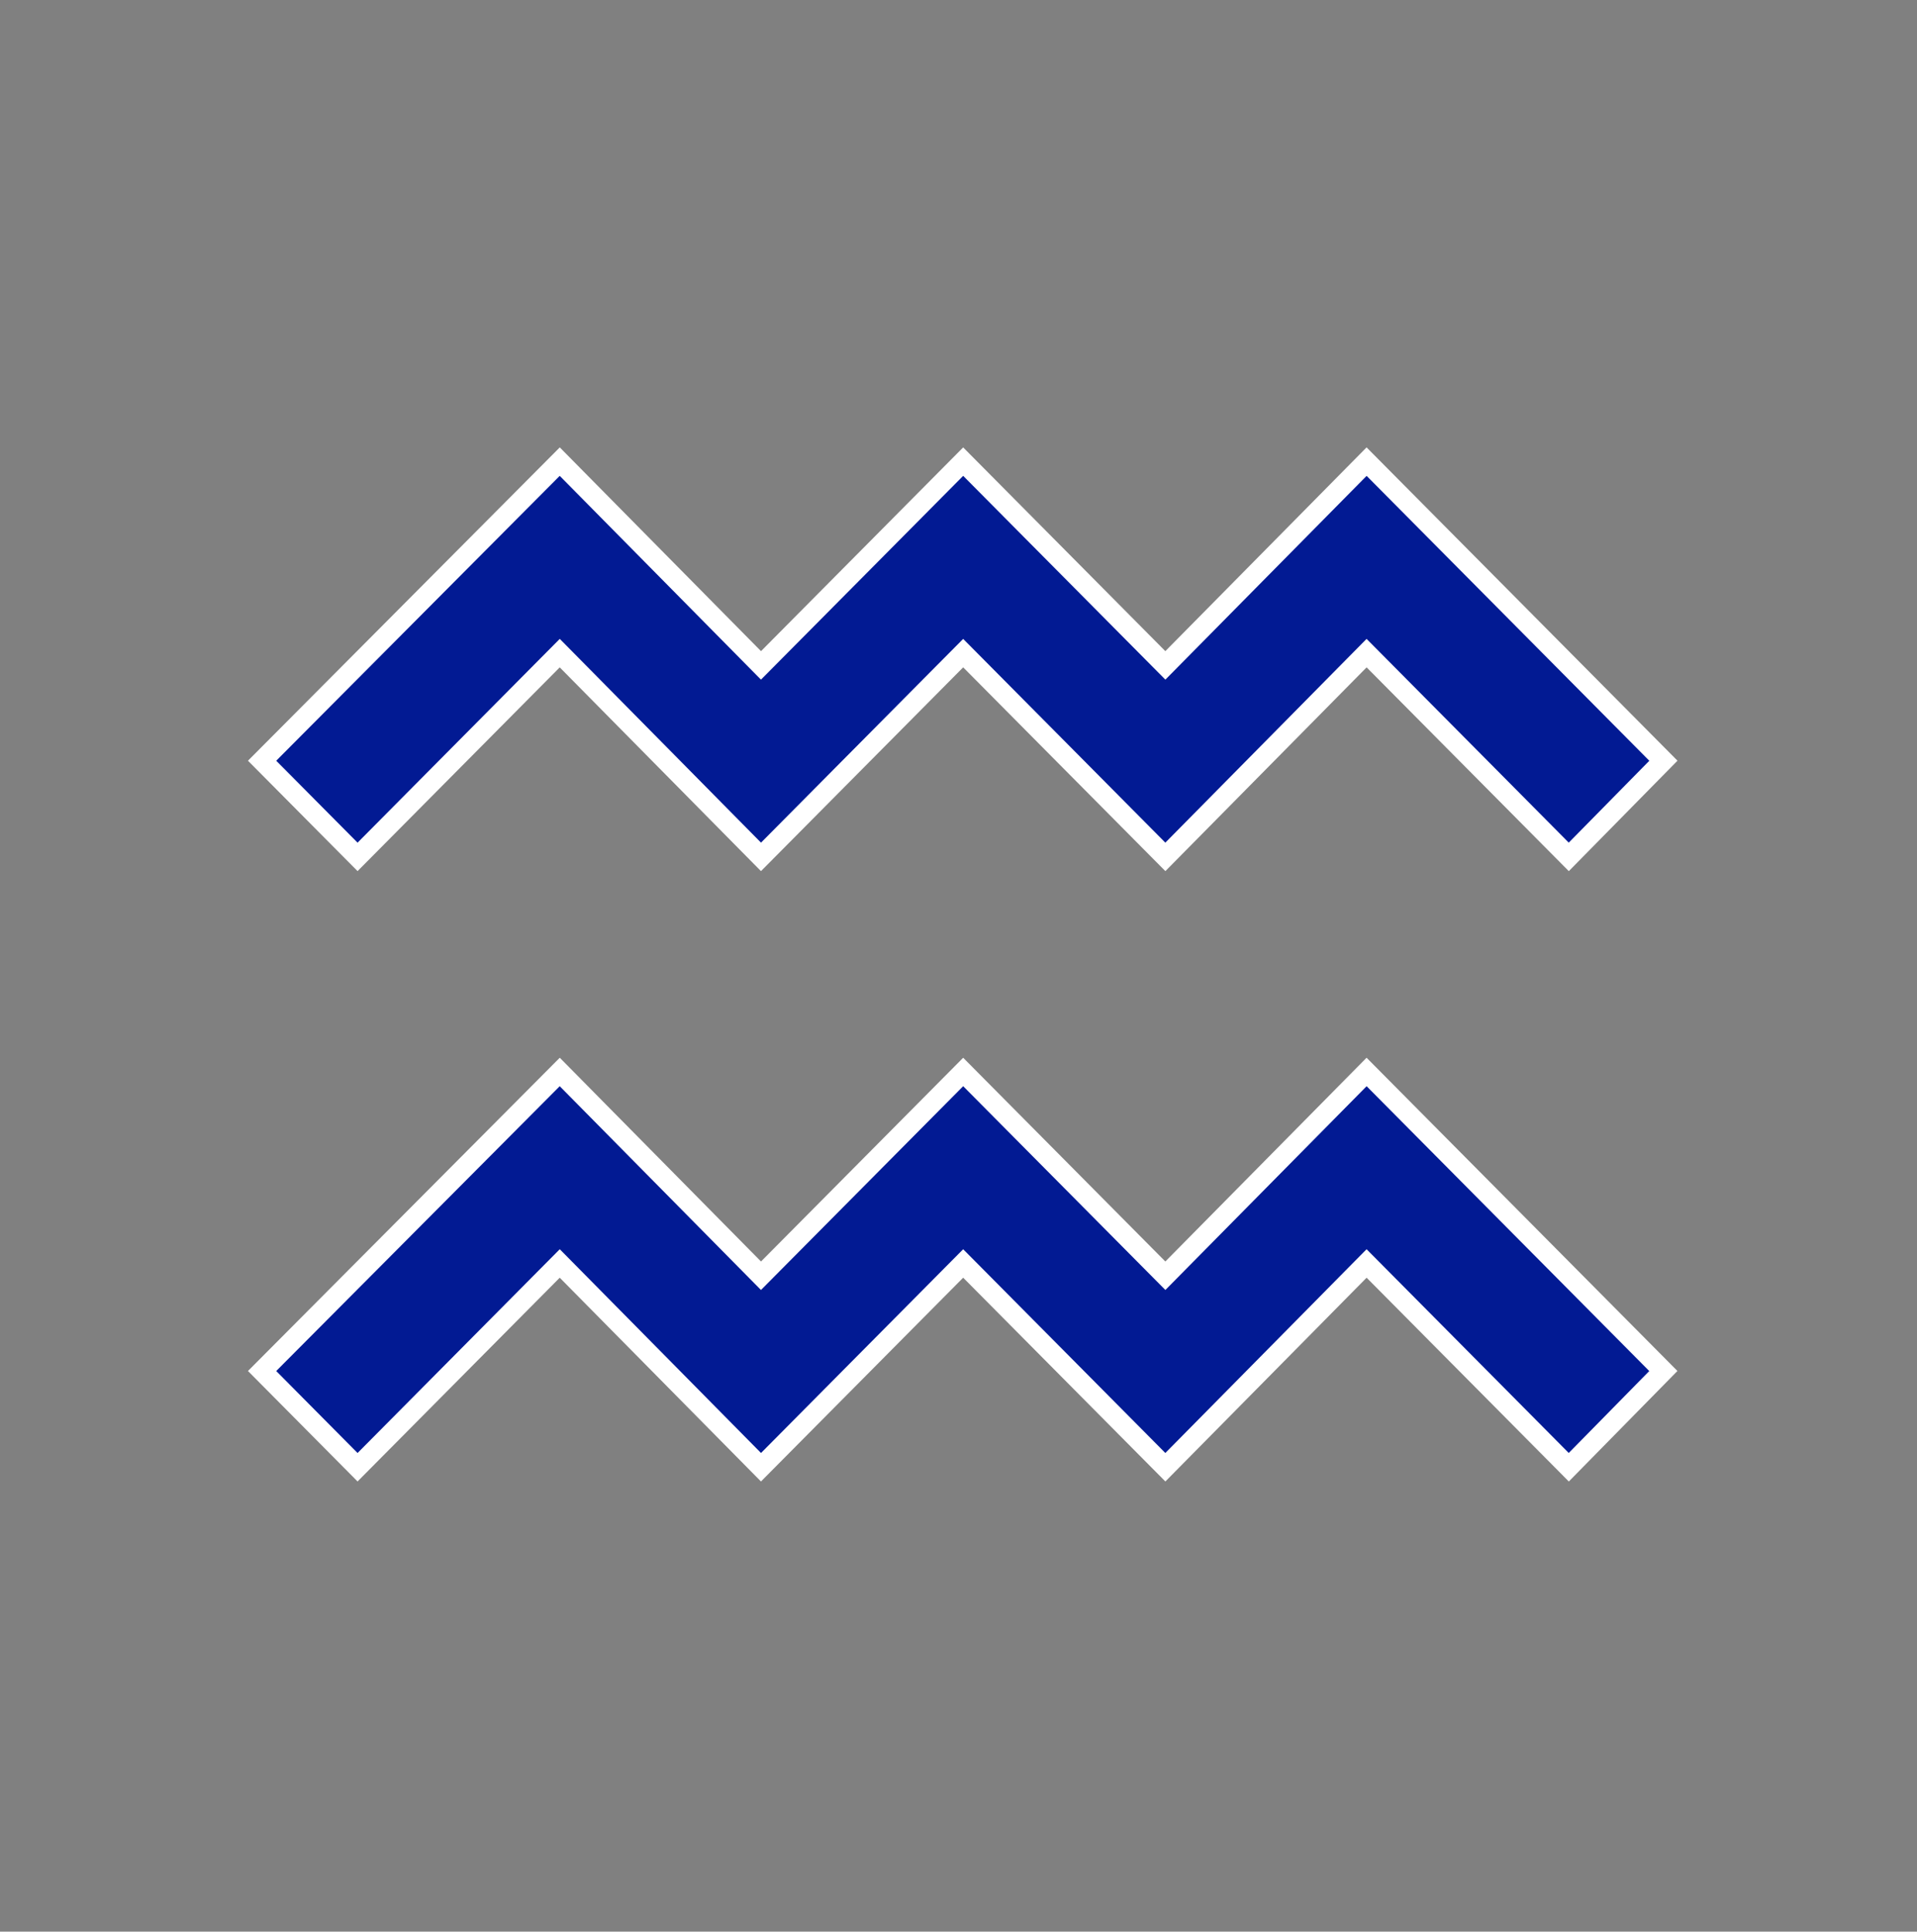 <svg xmlns="http://www.w3.org/2000/svg" xmlns:xlink="http://www.w3.org/1999/xlink" width="128" height="129" overflow="hidden" xml:space="preserve"><rect width="100%" height="100%" fill="#808080" stroke="none"/><defs><clipPath id="clip0"><rect width="128" height="129" x="148" y="231"/></clipPath></defs><g clip-path="url(#clip0)" transform="translate(-148 -231)"><path fill="#021A93" stroke="#FFF" stroke-width="1.333" d="M104.749 56.771 91.249 43.271 77.812 56.771 64.312 43.271 50.812 56.771 37.375 43.271 23.875 56.771 17.5 50.4 37.375 30.584 50.812 44.084 64.312 30.584 77.812 44.084 91.249 30.584 111.067 50.4Z" transform="matrix(1 0 0 1.008 148 231)"/><path fill="#021A93" stroke="#FFF" stroke-width="1.333" d="M104.749 97.208 91.249 83.708 77.812 97.208 64.312 83.708 50.812 97.208 37.375 83.708 23.875 97.208 17.5 90.833 37.375 71.021 50.812 84.521 64.312 71.021 77.812 84.521 91.249 71.021 111.063 90.833 104.749 97.208Z" transform="matrix(1 0 0 1.008 148 231)"/></g></svg>